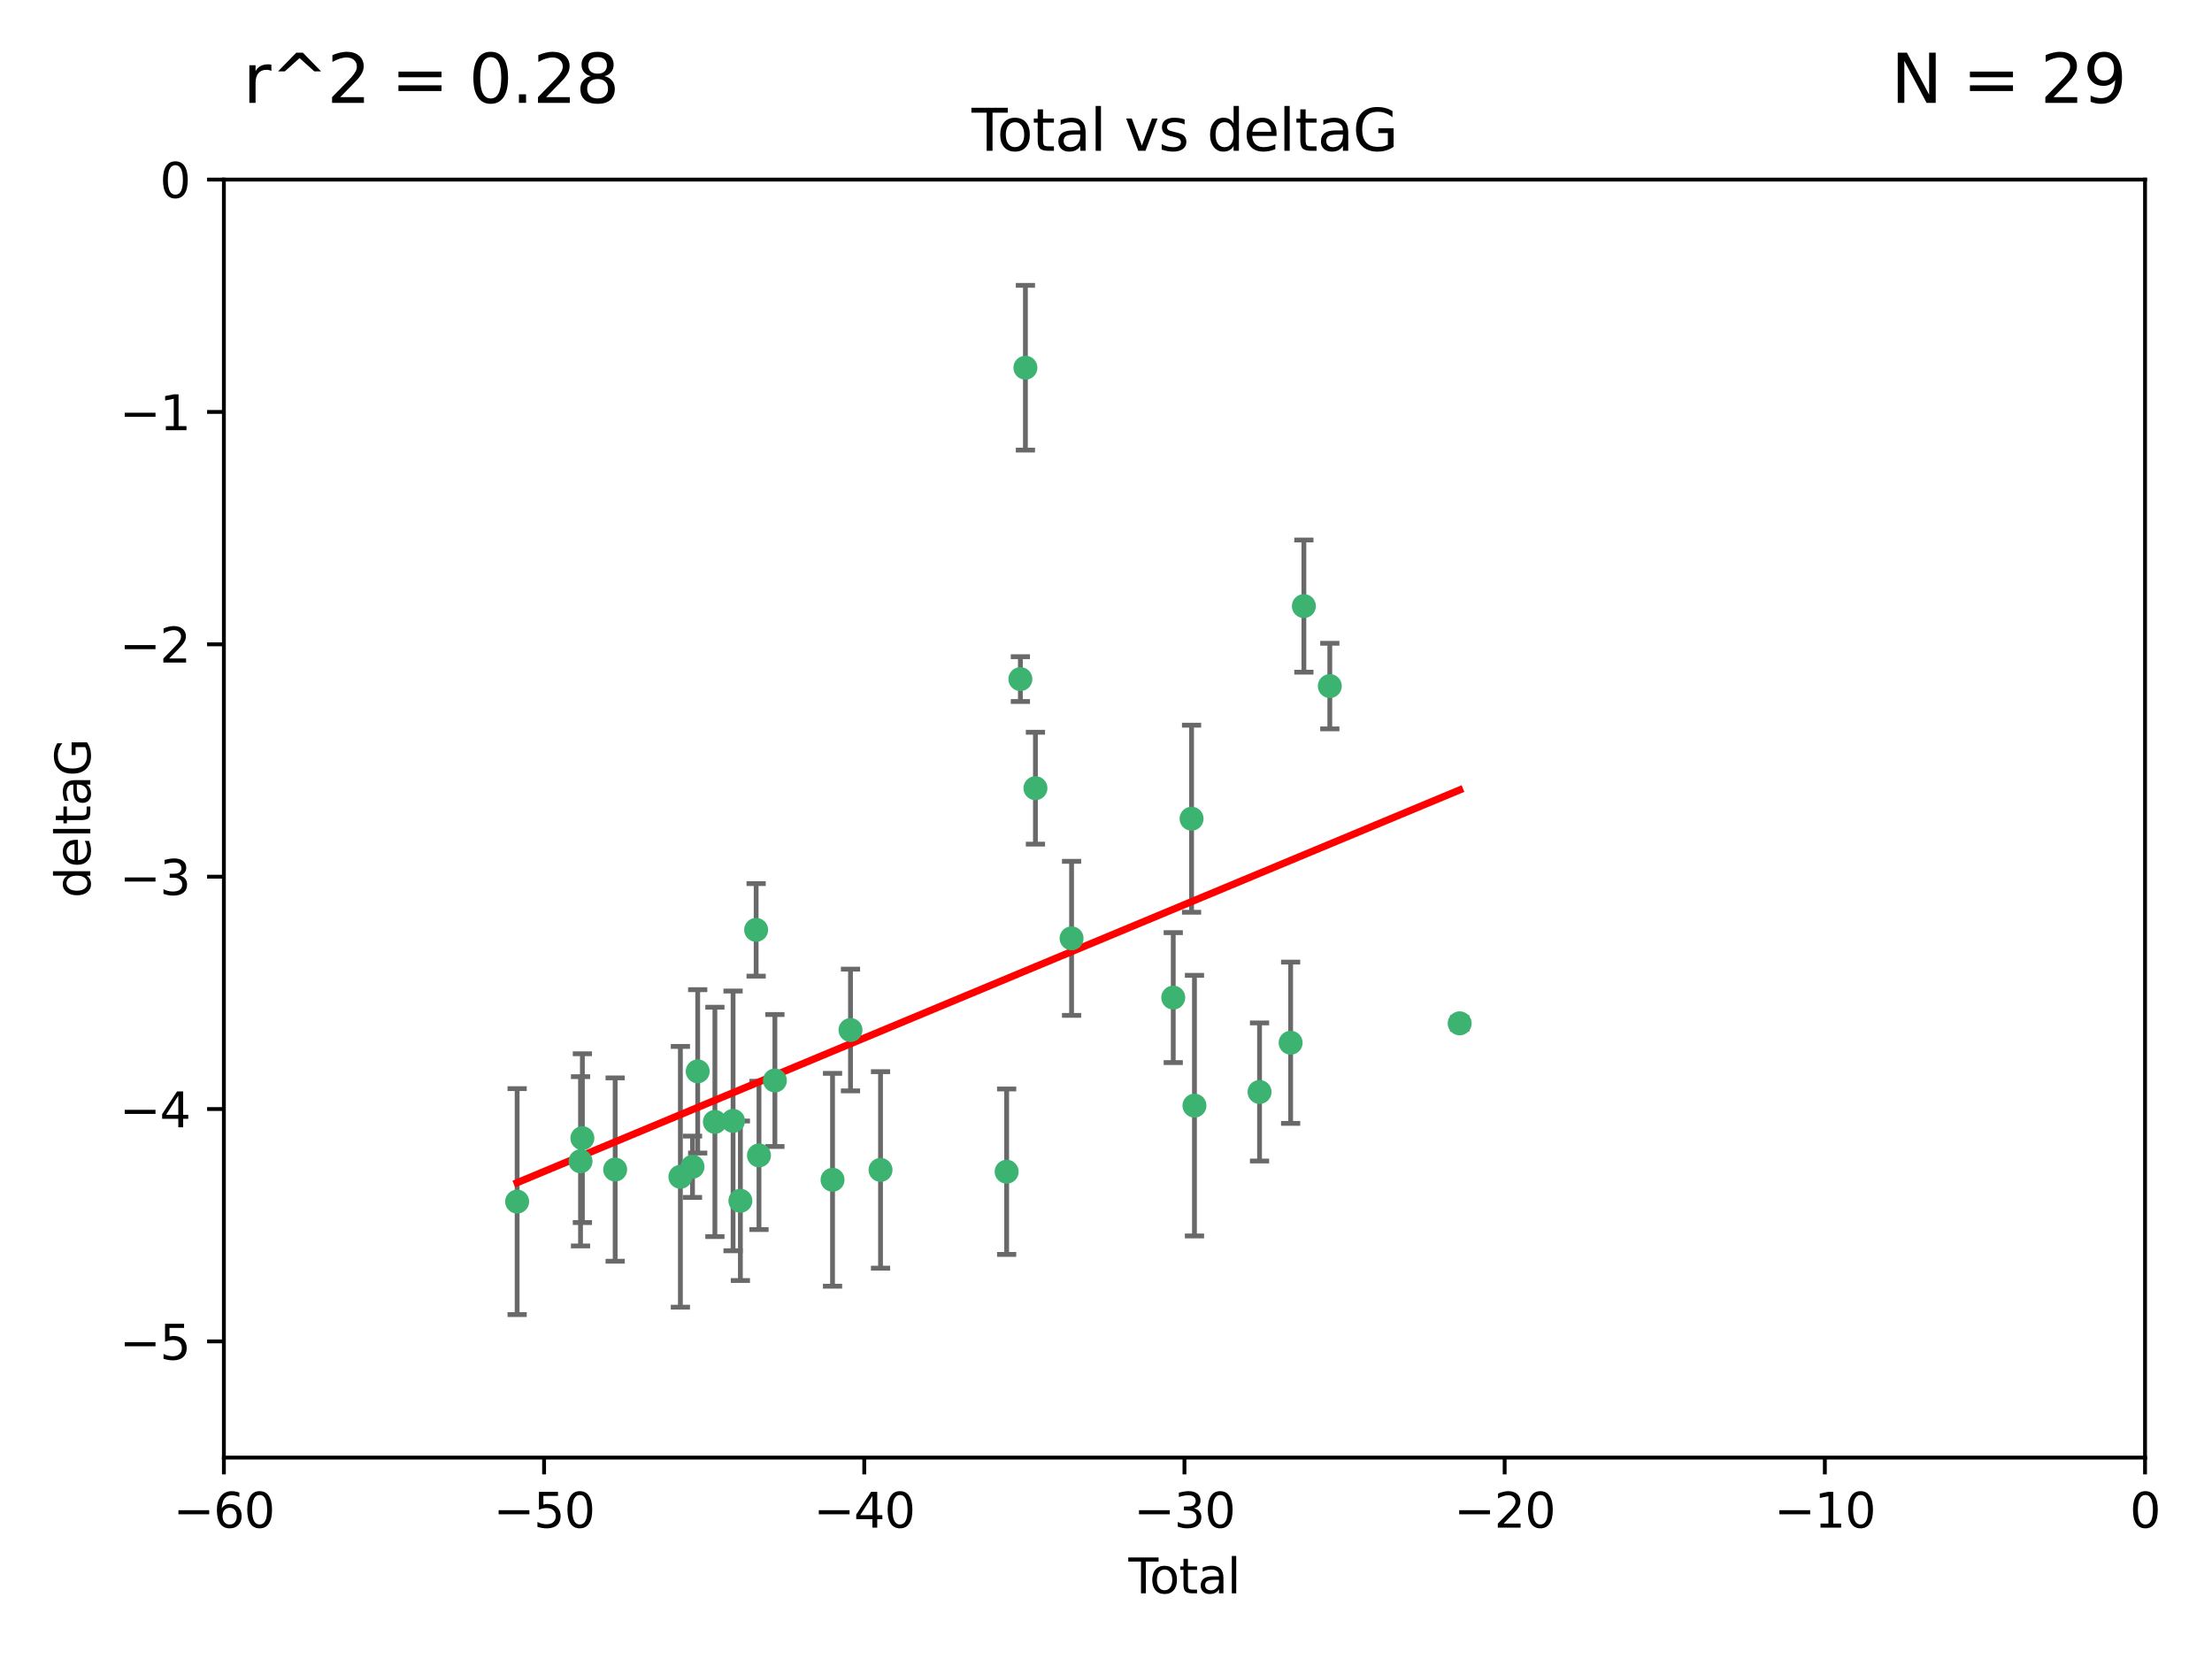 <?xml version="1.0" encoding="utf-8" standalone="no"?>
<!DOCTYPE svg PUBLIC "-//W3C//DTD SVG 1.1//EN"
  "http://www.w3.org/Graphics/SVG/1.1/DTD/svg11.dtd">
<svg xmlns:xlink="http://www.w3.org/1999/xlink" width="460.8pt" height="345.6pt" viewBox="0 0 460.8 345.6" xmlns="http://www.w3.org/2000/svg" version="1.1">
 <defs>
  <style type="text/css">*{stroke-linejoin: round; stroke-linecap: butt}</style>
 </defs>
 <g id="figure_1">
  <g id="patch_1">
   <path d="M 0 345.6 
L 460.8 345.6 
L 460.8 0 
L 0 0 
z
" style="fill: #ffffff"/>
  </g>
  <g id="axes_1">
   <g id="patch_2">
    <path d="M 46.64 303.64 
L 446.85 303.64 
L 446.85 37.411 
L 46.64 37.411 
z
" style="fill: #ffffff"/>
   </g>
   <g id="PathCollection_1">
    <defs>
     <path id="m34dc21f48a" d="M 0 1.118 
C 0.297 1.118 0.581 1 0.791 0.791 
C 1 0.581 1.118 0.297 1.118 0 
C 1.118 -0.297 1 -0.581 0.791 -0.791 
C 0.581 -1 0.297 -1.118 0 -1.118 
C -0.297 -1.118 -0.581 -1 -0.791 -0.791 
C -1 -0.581 -1.118 -0.297 -1.118 0 
C -1.118 0.297 -1 0.581 -0.791 0.791 
C -0.581 1 -0.297 1.118 0 1.118 
z
" style="stroke: #3cb371"/>
    </defs>
    <g clip-path="url(#p4c252edebf)">
     <use xlink:href="#m34dc21f48a" x="107.728" y="250.316" style="fill: #3cb371; stroke: #3cb371"/>
     <use xlink:href="#m34dc21f48a" x="120.934" y="241.921" style="fill: #3cb371; stroke: #3cb371"/>
     <use xlink:href="#m34dc21f48a" x="121.321" y="237.101" style="fill: #3cb371; stroke: #3cb371"/>
     <use xlink:href="#m34dc21f48a" x="128.15" y="243.641" style="fill: #3cb371; stroke: #3cb371"/>
     <use xlink:href="#m34dc21f48a" x="141.738" y="245.151" style="fill: #3cb371; stroke: #3cb371"/>
     <use xlink:href="#m34dc21f48a" x="144.261" y="243.057" style="fill: #3cb371; stroke: #3cb371"/>
     <use xlink:href="#m34dc21f48a" x="145.344" y="223.183" style="fill: #3cb371; stroke: #3cb371"/>
     <use xlink:href="#m34dc21f48a" x="148.928" y="233.712" style="fill: #3cb371; stroke: #3cb371"/>
     <use xlink:href="#m34dc21f48a" x="152.712" y="233.502" style="fill: #3cb371; stroke: #3cb371"/>
     <use xlink:href="#m34dc21f48a" x="154.235" y="250.142" style="fill: #3cb371; stroke: #3cb371"/>
     <use xlink:href="#m34dc21f48a" x="157.517" y="193.709" style="fill: #3cb371; stroke: #3cb371"/>
     <use xlink:href="#m34dc21f48a" x="158.109" y="240.695" style="fill: #3cb371; stroke: #3cb371"/>
     <use xlink:href="#m34dc21f48a" x="161.425" y="225.088" style="fill: #3cb371; stroke: #3cb371"/>
     <use xlink:href="#m34dc21f48a" x="173.433" y="245.769" style="fill: #3cb371; stroke: #3cb371"/>
     <use xlink:href="#m34dc21f48a" x="177.174" y="214.57" style="fill: #3cb371; stroke: #3cb371"/>
     <use xlink:href="#m34dc21f48a" x="183.43" y="243.713" style="fill: #3cb371; stroke: #3cb371"/>
     <use xlink:href="#m34dc21f48a" x="209.704" y="244.088" style="fill: #3cb371; stroke: #3cb371"/>
     <use xlink:href="#m34dc21f48a" x="212.564" y="141.469" style="fill: #3cb371; stroke: #3cb371"/>
     <use xlink:href="#m34dc21f48a" x="213.612" y="76.602" style="fill: #3cb371; stroke: #3cb371"/>
     <use xlink:href="#m34dc21f48a" x="215.7" y="164.196" style="fill: #3cb371; stroke: #3cb371"/>
     <use xlink:href="#m34dc21f48a" x="223.229" y="195.473" style="fill: #3cb371; stroke: #3cb371"/>
     <use xlink:href="#m34dc21f48a" x="244.409" y="207.82" style="fill: #3cb371; stroke: #3cb371"/>
     <use xlink:href="#m34dc21f48a" x="248.226" y="170.554" style="fill: #3cb371; stroke: #3cb371"/>
     <use xlink:href="#m34dc21f48a" x="248.829" y="230.324" style="fill: #3cb371; stroke: #3cb371"/>
     <use xlink:href="#m34dc21f48a" x="262.386" y="227.477" style="fill: #3cb371; stroke: #3cb371"/>
     <use xlink:href="#m34dc21f48a" x="268.863" y="217.224" style="fill: #3cb371; stroke: #3cb371"/>
     <use xlink:href="#m34dc21f48a" x="271.622" y="126.26" style="fill: #3cb371; stroke: #3cb371"/>
     <use xlink:href="#m34dc21f48a" x="277.024" y="142.919" style="fill: #3cb371; stroke: #3cb371"/>
     <use xlink:href="#m34dc21f48a" x="304.076" y="213.179" style="fill: #3cb371; stroke: #3cb371"/>
    </g>
   </g>
   <g id="matplotlib.axis_1">
    <g id="xtick_1">
     <g id="line2d_1">
      <defs>
       <path id="m3e07a4e88b" d="M 0 0 
L 0 3.5 
" style="stroke: #000000; stroke-width: 0.8"/>
      </defs>
      <g>
       <use xlink:href="#m3e07a4e88b" x="46.64" y="303.64" style="stroke: #000000; stroke-width: 0.8"/>
      </g>
     </g>
     <g id="text_1">
      <!-- −60 -->
      <g transform="translate(36.088 318.238)scale(0.1 -0.1)">
       <defs>
        <path id="DejaVuSans-2212" d="M 678 2272 
L 4684 2272 
L 4684 1741 
L 678 1741 
L 678 2272 
z
" transform="scale(0.016)"/>
        <path id="DejaVuSans-36" d="M 2113 2584 
Q 1688 2584 1439 2293 
Q 1191 2003 1191 1497 
Q 1191 994 1439 701 
Q 1688 409 2113 409 
Q 2538 409 2786 701 
Q 3034 994 3034 1497 
Q 3034 2003 2786 2293 
Q 2538 2584 2113 2584 
z
M 3366 4563 
L 3366 3988 
Q 3128 4100 2886 4159 
Q 2644 4219 2406 4219 
Q 1781 4219 1451 3797 
Q 1122 3375 1075 2522 
Q 1259 2794 1537 2939 
Q 1816 3084 2150 3084 
Q 2853 3084 3261 2657 
Q 3669 2231 3669 1497 
Q 3669 778 3244 343 
Q 2819 -91 2113 -91 
Q 1303 -91 875 529 
Q 447 1150 447 2328 
Q 447 3434 972 4092 
Q 1497 4750 2381 4750 
Q 2619 4750 2861 4703 
Q 3103 4656 3366 4563 
z
" transform="scale(0.016)"/>
        <path id="DejaVuSans-30" d="M 2034 4250 
Q 1547 4250 1301 3770 
Q 1056 3291 1056 2328 
Q 1056 1369 1301 889 
Q 1547 409 2034 409 
Q 2525 409 2770 889 
Q 3016 1369 3016 2328 
Q 3016 3291 2770 3770 
Q 2525 4250 2034 4250 
z
M 2034 4750 
Q 2819 4750 3233 4129 
Q 3647 3509 3647 2328 
Q 3647 1150 3233 529 
Q 2819 -91 2034 -91 
Q 1250 -91 836 529 
Q 422 1150 422 2328 
Q 422 3509 836 4129 
Q 1250 4750 2034 4750 
z
" transform="scale(0.016)"/>
       </defs>
       <use xlink:href="#DejaVuSans-2212"/>
       <use xlink:href="#DejaVuSans-36" x="83.789"/>
       <use xlink:href="#DejaVuSans-30" x="147.412"/>
      </g>
     </g>
    </g>
    <g id="xtick_2">
     <g id="line2d_2">
      <g>
       <use xlink:href="#m3e07a4e88b" x="113.342" y="303.64" style="stroke: #000000; stroke-width: 0.8"/>
      </g>
     </g>
     <g id="text_2">
      <!-- −50 -->
      <g transform="translate(102.789 318.238)scale(0.1 -0.1)">
       <defs>
        <path id="DejaVuSans-35" d="M 691 4666 
L 3169 4666 
L 3169 4134 
L 1269 4134 
L 1269 2991 
Q 1406 3038 1543 3061 
Q 1681 3084 1819 3084 
Q 2600 3084 3056 2656 
Q 3513 2228 3513 1497 
Q 3513 744 3044 326 
Q 2575 -91 1722 -91 
Q 1428 -91 1123 -41 
Q 819 9 494 109 
L 494 744 
Q 775 591 1075 516 
Q 1375 441 1709 441 
Q 2250 441 2565 725 
Q 2881 1009 2881 1497 
Q 2881 1984 2565 2268 
Q 2250 2553 1709 2553 
Q 1456 2553 1204 2497 
Q 953 2441 691 2322 
L 691 4666 
z
" transform="scale(0.016)"/>
       </defs>
       <use xlink:href="#DejaVuSans-2212"/>
       <use xlink:href="#DejaVuSans-35" x="83.789"/>
       <use xlink:href="#DejaVuSans-30" x="147.412"/>
      </g>
     </g>
    </g>
    <g id="xtick_3">
     <g id="line2d_3">
      <g>
       <use xlink:href="#m3e07a4e88b" x="180.043" y="303.64" style="stroke: #000000; stroke-width: 0.8"/>
      </g>
     </g>
     <g id="text_3">
      <!-- −40 -->
      <g transform="translate(169.491 318.238)scale(0.1 -0.1)">
       <defs>
        <path id="DejaVuSans-34" d="M 2419 4116 
L 825 1625 
L 2419 1625 
L 2419 4116 
z
M 2253 4666 
L 3047 4666 
L 3047 1625 
L 3713 1625 
L 3713 1100 
L 3047 1100 
L 3047 0 
L 2419 0 
L 2419 1100 
L 313 1100 
L 313 1709 
L 2253 4666 
z
" transform="scale(0.016)"/>
       </defs>
       <use xlink:href="#DejaVuSans-2212"/>
       <use xlink:href="#DejaVuSans-34" x="83.789"/>
       <use xlink:href="#DejaVuSans-30" x="147.412"/>
      </g>
     </g>
    </g>
    <g id="xtick_4">
     <g id="line2d_4">
      <g>
       <use xlink:href="#m3e07a4e88b" x="246.745" y="303.64" style="stroke: #000000; stroke-width: 0.8"/>
      </g>
     </g>
     <g id="text_4">
      <!-- −30 -->
      <g transform="translate(236.193 318.238)scale(0.1 -0.1)">
       <defs>
        <path id="DejaVuSans-33" d="M 2597 2516 
Q 3050 2419 3304 2112 
Q 3559 1806 3559 1356 
Q 3559 666 3084 287 
Q 2609 -91 1734 -91 
Q 1441 -91 1130 -33 
Q 819 25 488 141 
L 488 750 
Q 750 597 1062 519 
Q 1375 441 1716 441 
Q 2309 441 2620 675 
Q 2931 909 2931 1356 
Q 2931 1769 2642 2001 
Q 2353 2234 1838 2234 
L 1294 2234 
L 1294 2753 
L 1863 2753 
Q 2328 2753 2575 2939 
Q 2822 3125 2822 3475 
Q 2822 3834 2567 4026 
Q 2313 4219 1838 4219 
Q 1578 4219 1281 4162 
Q 984 4106 628 3988 
L 628 4550 
Q 988 4650 1302 4700 
Q 1616 4750 1894 4750 
Q 2613 4750 3031 4423 
Q 3450 4097 3450 3541 
Q 3450 3153 3228 2886 
Q 3006 2619 2597 2516 
z
" transform="scale(0.016)"/>
       </defs>
       <use xlink:href="#DejaVuSans-2212"/>
       <use xlink:href="#DejaVuSans-33" x="83.789"/>
       <use xlink:href="#DejaVuSans-30" x="147.412"/>
      </g>
     </g>
    </g>
    <g id="xtick_5">
     <g id="line2d_5">
      <g>
       <use xlink:href="#m3e07a4e88b" x="313.447" y="303.64" style="stroke: #000000; stroke-width: 0.8"/>
      </g>
     </g>
     <g id="text_5">
      <!-- −20 -->
      <g transform="translate(302.894 318.238)scale(0.1 -0.1)">
       <defs>
        <path id="DejaVuSans-32" d="M 1228 531 
L 3431 531 
L 3431 0 
L 469 0 
L 469 531 
Q 828 903 1448 1529 
Q 2069 2156 2228 2338 
Q 2531 2678 2651 2914 
Q 2772 3150 2772 3378 
Q 2772 3750 2511 3984 
Q 2250 4219 1831 4219 
Q 1534 4219 1204 4116 
Q 875 4013 500 3803 
L 500 4441 
Q 881 4594 1212 4672 
Q 1544 4750 1819 4750 
Q 2544 4750 2975 4387 
Q 3406 4025 3406 3419 
Q 3406 3131 3298 2873 
Q 3191 2616 2906 2266 
Q 2828 2175 2409 1742 
Q 1991 1309 1228 531 
z
" transform="scale(0.016)"/>
       </defs>
       <use xlink:href="#DejaVuSans-2212"/>
       <use xlink:href="#DejaVuSans-32" x="83.789"/>
       <use xlink:href="#DejaVuSans-30" x="147.412"/>
      </g>
     </g>
    </g>
    <g id="xtick_6">
     <g id="line2d_6">
      <g>
       <use xlink:href="#m3e07a4e88b" x="380.148" y="303.64" style="stroke: #000000; stroke-width: 0.8"/>
      </g>
     </g>
     <g id="text_6">
      <!-- −10 -->
      <g transform="translate(369.596 318.238)scale(0.1 -0.1)">
       <defs>
        <path id="DejaVuSans-31" d="M 794 531 
L 1825 531 
L 1825 4091 
L 703 3866 
L 703 4441 
L 1819 4666 
L 2450 4666 
L 2450 531 
L 3481 531 
L 3481 0 
L 794 0 
L 794 531 
z
" transform="scale(0.016)"/>
       </defs>
       <use xlink:href="#DejaVuSans-2212"/>
       <use xlink:href="#DejaVuSans-31" x="83.789"/>
       <use xlink:href="#DejaVuSans-30" x="147.412"/>
      </g>
     </g>
    </g>
    <g id="xtick_7">
     <g id="line2d_7">
      <g>
       <use xlink:href="#m3e07a4e88b" x="446.85" y="303.64" style="stroke: #000000; stroke-width: 0.8"/>
      </g>
     </g>
     <g id="text_7">
      <!-- 0 -->
      <g transform="translate(443.669 318.238)scale(0.1 -0.1)">
       <use xlink:href="#DejaVuSans-30"/>
      </g>
     </g>
    </g>
    <g id="text_8">
     <!-- Total -->
     <g transform="translate(235.068 331.917)scale(0.1 -0.1)">
      <defs>
       <path id="DejaVuSans-54" d="M -19 4666 
L 3928 4666 
L 3928 4134 
L 2272 4134 
L 2272 0 
L 1638 0 
L 1638 4134 
L -19 4134 
L -19 4666 
z
" transform="scale(0.016)"/>
       <path id="DejaVuSans-6f" d="M 1959 3097 
Q 1497 3097 1228 2736 
Q 959 2375 959 1747 
Q 959 1119 1226 758 
Q 1494 397 1959 397 
Q 2419 397 2687 759 
Q 2956 1122 2956 1747 
Q 2956 2369 2687 2733 
Q 2419 3097 1959 3097 
z
M 1959 3584 
Q 2709 3584 3137 3096 
Q 3566 2609 3566 1747 
Q 3566 888 3137 398 
Q 2709 -91 1959 -91 
Q 1206 -91 779 398 
Q 353 888 353 1747 
Q 353 2609 779 3096 
Q 1206 3584 1959 3584 
z
" transform="scale(0.016)"/>
       <path id="DejaVuSans-74" d="M 1172 4494 
L 1172 3500 
L 2356 3500 
L 2356 3053 
L 1172 3053 
L 1172 1153 
Q 1172 725 1289 603 
Q 1406 481 1766 481 
L 2356 481 
L 2356 0 
L 1766 0 
Q 1100 0 847 248 
Q 594 497 594 1153 
L 594 3053 
L 172 3053 
L 172 3500 
L 594 3500 
L 594 4494 
L 1172 4494 
z
" transform="scale(0.016)"/>
       <path id="DejaVuSans-61" d="M 2194 1759 
Q 1497 1759 1228 1600 
Q 959 1441 959 1056 
Q 959 750 1161 570 
Q 1363 391 1709 391 
Q 2188 391 2477 730 
Q 2766 1069 2766 1631 
L 2766 1759 
L 2194 1759 
z
M 3341 1997 
L 3341 0 
L 2766 0 
L 2766 531 
Q 2569 213 2275 61 
Q 1981 -91 1556 -91 
Q 1019 -91 701 211 
Q 384 513 384 1019 
Q 384 1609 779 1909 
Q 1175 2209 1959 2209 
L 2766 2209 
L 2766 2266 
Q 2766 2663 2505 2880 
Q 2244 3097 1772 3097 
Q 1472 3097 1187 3025 
Q 903 2953 641 2809 
L 641 3341 
Q 956 3463 1253 3523 
Q 1550 3584 1831 3584 
Q 2591 3584 2966 3190 
Q 3341 2797 3341 1997 
z
" transform="scale(0.016)"/>
       <path id="DejaVuSans-6c" d="M 603 4863 
L 1178 4863 
L 1178 0 
L 603 0 
L 603 4863 
z
" transform="scale(0.016)"/>
      </defs>
      <use xlink:href="#DejaVuSans-54"/>
      <use xlink:href="#DejaVuSans-6f" x="44.084"/>
      <use xlink:href="#DejaVuSans-74" x="105.266"/>
      <use xlink:href="#DejaVuSans-61" x="144.475"/>
      <use xlink:href="#DejaVuSans-6c" x="205.754"/>
     </g>
    </g>
   </g>
   <g id="matplotlib.axis_2">
    <g id="ytick_1">
     <g id="line2d_8">
      <defs>
       <path id="md691df4a17" d="M 0 0 
L -3.5 0 
" style="stroke: #000000; stroke-width: 0.8"/>
      </defs>
      <g>
       <use xlink:href="#md691df4a17" x="46.64" y="279.437" style="stroke: #000000; stroke-width: 0.8"/>
      </g>
     </g>
     <g id="text_9">
      <!-- −5 -->
      <g transform="translate(24.898 283.237)scale(0.1 -0.1)">
       <use xlink:href="#DejaVuSans-2212"/>
       <use xlink:href="#DejaVuSans-35" x="83.789"/>
      </g>
     </g>
    </g>
    <g id="ytick_2">
     <g id="line2d_9">
      <g>
       <use xlink:href="#md691df4a17" x="46.64" y="231.032" style="stroke: #000000; stroke-width: 0.8"/>
      </g>
     </g>
     <g id="text_10">
      <!-- −4 -->
      <g transform="translate(24.898 234.831)scale(0.1 -0.1)">
       <use xlink:href="#DejaVuSans-2212"/>
       <use xlink:href="#DejaVuSans-34" x="83.789"/>
      </g>
     </g>
    </g>
    <g id="ytick_3">
     <g id="line2d_10">
      <g>
       <use xlink:href="#md691df4a17" x="46.64" y="182.627" style="stroke: #000000; stroke-width: 0.8"/>
      </g>
     </g>
     <g id="text_11">
      <!-- −3 -->
      <g transform="translate(24.898 186.426)scale(0.1 -0.1)">
       <use xlink:href="#DejaVuSans-2212"/>
       <use xlink:href="#DejaVuSans-33" x="83.789"/>
      </g>
     </g>
    </g>
    <g id="ytick_4">
     <g id="line2d_11">
      <g>
       <use xlink:href="#md691df4a17" x="46.64" y="134.222" style="stroke: #000000; stroke-width: 0.8"/>
      </g>
     </g>
     <g id="text_12">
      <!-- −2 -->
      <g transform="translate(24.898 138.021)scale(0.1 -0.1)">
       <use xlink:href="#DejaVuSans-2212"/>
       <use xlink:href="#DejaVuSans-32" x="83.789"/>
      </g>
     </g>
    </g>
    <g id="ytick_5">
     <g id="line2d_12">
      <g>
       <use xlink:href="#md691df4a17" x="46.64" y="85.816" style="stroke: #000000; stroke-width: 0.8"/>
      </g>
     </g>
     <g id="text_13">
      <!-- −1 -->
      <g transform="translate(24.898 89.616)scale(0.1 -0.1)">
       <use xlink:href="#DejaVuSans-2212"/>
       <use xlink:href="#DejaVuSans-31" x="83.789"/>
      </g>
     </g>
    </g>
    <g id="ytick_6">
     <g id="line2d_13">
      <g>
       <use xlink:href="#md691df4a17" x="46.64" y="37.411" style="stroke: #000000; stroke-width: 0.8"/>
      </g>
     </g>
     <g id="text_14">
      <!-- 0 -->
      <g transform="translate(33.278 41.21)scale(0.1 -0.1)">
       <use xlink:href="#DejaVuSans-30"/>
      </g>
     </g>
    </g>
    <g id="text_15">
     <!-- deltaG -->
     <g transform="translate(18.818 187.064)rotate(-90)scale(0.1 -0.1)">
      <defs>
       <path id="DejaVuSans-64" d="M 2906 2969 
L 2906 4863 
L 3481 4863 
L 3481 0 
L 2906 0 
L 2906 525 
Q 2725 213 2448 61 
Q 2172 -91 1784 -91 
Q 1150 -91 751 415 
Q 353 922 353 1747 
Q 353 2572 751 3078 
Q 1150 3584 1784 3584 
Q 2172 3584 2448 3432 
Q 2725 3281 2906 2969 
z
M 947 1747 
Q 947 1113 1208 752 
Q 1469 391 1925 391 
Q 2381 391 2643 752 
Q 2906 1113 2906 1747 
Q 2906 2381 2643 2742 
Q 2381 3103 1925 3103 
Q 1469 3103 1208 2742 
Q 947 2381 947 1747 
z
" transform="scale(0.016)"/>
       <path id="DejaVuSans-65" d="M 3597 1894 
L 3597 1613 
L 953 1613 
Q 991 1019 1311 708 
Q 1631 397 2203 397 
Q 2534 397 2845 478 
Q 3156 559 3463 722 
L 3463 178 
Q 3153 47 2828 -22 
Q 2503 -91 2169 -91 
Q 1331 -91 842 396 
Q 353 884 353 1716 
Q 353 2575 817 3079 
Q 1281 3584 2069 3584 
Q 2775 3584 3186 3129 
Q 3597 2675 3597 1894 
z
M 3022 2063 
Q 3016 2534 2758 2815 
Q 2500 3097 2075 3097 
Q 1594 3097 1305 2825 
Q 1016 2553 972 2059 
L 3022 2063 
z
" transform="scale(0.016)"/>
       <path id="DejaVuSans-47" d="M 3809 666 
L 3809 1919 
L 2778 1919 
L 2778 2438 
L 4434 2438 
L 4434 434 
Q 4069 175 3628 42 
Q 3188 -91 2688 -91 
Q 1594 -91 976 548 
Q 359 1188 359 2328 
Q 359 3472 976 4111 
Q 1594 4750 2688 4750 
Q 3144 4750 3555 4637 
Q 3966 4525 4313 4306 
L 4313 3634 
Q 3963 3931 3569 4081 
Q 3175 4231 2741 4231 
Q 1884 4231 1454 3753 
Q 1025 3275 1025 2328 
Q 1025 1384 1454 906 
Q 1884 428 2741 428 
Q 3075 428 3337 486 
Q 3600 544 3809 666 
z
" transform="scale(0.016)"/>
      </defs>
      <use xlink:href="#DejaVuSans-64"/>
      <use xlink:href="#DejaVuSans-65" x="63.477"/>
      <use xlink:href="#DejaVuSans-6c" x="125"/>
      <use xlink:href="#DejaVuSans-74" x="152.783"/>
      <use xlink:href="#DejaVuSans-61" x="191.992"/>
      <use xlink:href="#DejaVuSans-47" x="253.271"/>
     </g>
    </g>
   </g>
   <g id="LineCollection_1">
    <path d="M 107.728 273.851 
L 107.728 226.78 
" clip-path="url(#p4c252edebf)" style="fill: none; stroke: #696969"/>
    <path d="M 120.934 259.557 
L 120.934 224.286 
" clip-path="url(#p4c252edebf)" style="fill: none; stroke: #696969"/>
    <path d="M 121.321 254.682 
L 121.321 219.519 
" clip-path="url(#p4c252edebf)" style="fill: none; stroke: #696969"/>
    <path d="M 128.15 262.737 
L 128.15 224.544 
" clip-path="url(#p4c252edebf)" style="fill: none; stroke: #696969"/>
    <path d="M 141.738 272.312 
L 141.738 217.99 
" clip-path="url(#p4c252edebf)" style="fill: none; stroke: #696969"/>
    <path d="M 144.261 249.446 
L 144.261 236.669 
" clip-path="url(#p4c252edebf)" style="fill: none; stroke: #696969"/>
    <path d="M 145.344 240.197 
L 145.344 206.168 
" clip-path="url(#p4c252edebf)" style="fill: none; stroke: #696969"/>
    <path d="M 148.928 257.598 
L 148.928 209.826 
" clip-path="url(#p4c252edebf)" style="fill: none; stroke: #696969"/>
    <path d="M 152.712 260.554 
L 152.712 206.45 
" clip-path="url(#p4c252edebf)" style="fill: none; stroke: #696969"/>
    <path d="M 154.235 266.753 
L 154.235 233.531 
" clip-path="url(#p4c252edebf)" style="fill: none; stroke: #696969"/>
    <path d="M 157.517 203.348 
L 157.517 184.071 
" clip-path="url(#p4c252edebf)" style="fill: none; stroke: #696969"/>
    <path d="M 158.109 256.139 
L 158.109 225.251 
" clip-path="url(#p4c252edebf)" style="fill: none; stroke: #696969"/>
    <path d="M 161.425 238.836 
L 161.425 211.34 
" clip-path="url(#p4c252edebf)" style="fill: none; stroke: #696969"/>
    <path d="M 173.433 267.941 
L 173.433 223.597 
" clip-path="url(#p4c252edebf)" style="fill: none; stroke: #696969"/>
    <path d="M 177.174 227.251 
L 177.174 201.889 
" clip-path="url(#p4c252edebf)" style="fill: none; stroke: #696969"/>
    <path d="M 183.43 264.178 
L 183.43 223.248 
" clip-path="url(#p4c252edebf)" style="fill: none; stroke: #696969"/>
    <path d="M 209.704 261.318 
L 209.704 226.858 
" clip-path="url(#p4c252edebf)" style="fill: none; stroke: #696969"/>
    <path d="M 212.564 146.137 
L 212.564 136.802 
" clip-path="url(#p4c252edebf)" style="fill: none; stroke: #696969"/>
    <path d="M 213.612 93.762 
L 213.612 59.442 
" clip-path="url(#p4c252edebf)" style="fill: none; stroke: #696969"/>
    <path d="M 215.7 175.847 
L 215.7 152.545 
" clip-path="url(#p4c252edebf)" style="fill: none; stroke: #696969"/>
    <path d="M 223.229 211.518 
L 223.229 179.428 
" clip-path="url(#p4c252edebf)" style="fill: none; stroke: #696969"/>
    <path d="M 244.409 221.356 
L 244.409 194.285 
" clip-path="url(#p4c252edebf)" style="fill: none; stroke: #696969"/>
    <path d="M 248.226 190.037 
L 248.226 151.07 
" clip-path="url(#p4c252edebf)" style="fill: none; stroke: #696969"/>
    <path d="M 248.829 257.471 
L 248.829 203.178 
" clip-path="url(#p4c252edebf)" style="fill: none; stroke: #696969"/>
    <path d="M 262.386 241.86 
L 262.386 213.095 
" clip-path="url(#p4c252edebf)" style="fill: none; stroke: #696969"/>
    <path d="M 268.863 234.021 
L 268.863 200.426 
" clip-path="url(#p4c252edebf)" style="fill: none; stroke: #696969"/>
    <path d="M 271.622 140.03 
L 271.622 112.489 
" clip-path="url(#p4c252edebf)" style="fill: none; stroke: #696969"/>
    <path d="M 277.024 151.833 
L 277.024 134.005 
" clip-path="url(#p4c252edebf)" style="fill: none; stroke: #696969"/>
    <path d="M 304.076 214.388 
L 304.076 211.971 
" clip-path="url(#p4c252edebf)" style="fill: none; stroke: #696969"/>
   </g>
   <g id="line2d_14">
    <defs>
     <path id="m09a91f5978" d="M 2 0 
L -2 -0 
" style="stroke: #696969"/>
    </defs>
    <g clip-path="url(#p4c252edebf)">
     <use xlink:href="#m09a91f5978" x="107.728" y="273.851" style="fill: #696969; stroke: #696969"/>
     <use xlink:href="#m09a91f5978" x="120.934" y="259.557" style="fill: #696969; stroke: #696969"/>
     <use xlink:href="#m09a91f5978" x="121.321" y="254.682" style="fill: #696969; stroke: #696969"/>
     <use xlink:href="#m09a91f5978" x="128.15" y="262.737" style="fill: #696969; stroke: #696969"/>
     <use xlink:href="#m09a91f5978" x="141.738" y="272.312" style="fill: #696969; stroke: #696969"/>
     <use xlink:href="#m09a91f5978" x="144.261" y="249.446" style="fill: #696969; stroke: #696969"/>
     <use xlink:href="#m09a91f5978" x="145.344" y="240.197" style="fill: #696969; stroke: #696969"/>
     <use xlink:href="#m09a91f5978" x="148.928" y="257.598" style="fill: #696969; stroke: #696969"/>
     <use xlink:href="#m09a91f5978" x="152.712" y="260.554" style="fill: #696969; stroke: #696969"/>
     <use xlink:href="#m09a91f5978" x="154.235" y="266.753" style="fill: #696969; stroke: #696969"/>
     <use xlink:href="#m09a91f5978" x="157.517" y="203.348" style="fill: #696969; stroke: #696969"/>
     <use xlink:href="#m09a91f5978" x="158.109" y="256.139" style="fill: #696969; stroke: #696969"/>
     <use xlink:href="#m09a91f5978" x="161.425" y="238.836" style="fill: #696969; stroke: #696969"/>
     <use xlink:href="#m09a91f5978" x="173.433" y="267.941" style="fill: #696969; stroke: #696969"/>
     <use xlink:href="#m09a91f5978" x="177.174" y="227.251" style="fill: #696969; stroke: #696969"/>
     <use xlink:href="#m09a91f5978" x="183.43" y="264.178" style="fill: #696969; stroke: #696969"/>
     <use xlink:href="#m09a91f5978" x="209.704" y="261.318" style="fill: #696969; stroke: #696969"/>
     <use xlink:href="#m09a91f5978" x="212.564" y="146.137" style="fill: #696969; stroke: #696969"/>
     <use xlink:href="#m09a91f5978" x="213.612" y="93.762" style="fill: #696969; stroke: #696969"/>
     <use xlink:href="#m09a91f5978" x="215.7" y="175.847" style="fill: #696969; stroke: #696969"/>
     <use xlink:href="#m09a91f5978" x="223.229" y="211.518" style="fill: #696969; stroke: #696969"/>
     <use xlink:href="#m09a91f5978" x="244.409" y="221.356" style="fill: #696969; stroke: #696969"/>
     <use xlink:href="#m09a91f5978" x="248.226" y="190.037" style="fill: #696969; stroke: #696969"/>
     <use xlink:href="#m09a91f5978" x="248.829" y="257.471" style="fill: #696969; stroke: #696969"/>
     <use xlink:href="#m09a91f5978" x="262.386" y="241.86" style="fill: #696969; stroke: #696969"/>
     <use xlink:href="#m09a91f5978" x="268.863" y="234.021" style="fill: #696969; stroke: #696969"/>
     <use xlink:href="#m09a91f5978" x="271.622" y="140.03" style="fill: #696969; stroke: #696969"/>
     <use xlink:href="#m09a91f5978" x="277.024" y="151.833" style="fill: #696969; stroke: #696969"/>
     <use xlink:href="#m09a91f5978" x="304.076" y="214.388" style="fill: #696969; stroke: #696969"/>
    </g>
   </g>
   <g id="line2d_15">
    <g clip-path="url(#p4c252edebf)">
     <use xlink:href="#m09a91f5978" x="107.728" y="226.78" style="fill: #696969; stroke: #696969"/>
     <use xlink:href="#m09a91f5978" x="120.934" y="224.286" style="fill: #696969; stroke: #696969"/>
     <use xlink:href="#m09a91f5978" x="121.321" y="219.519" style="fill: #696969; stroke: #696969"/>
     <use xlink:href="#m09a91f5978" x="128.15" y="224.544" style="fill: #696969; stroke: #696969"/>
     <use xlink:href="#m09a91f5978" x="141.738" y="217.99" style="fill: #696969; stroke: #696969"/>
     <use xlink:href="#m09a91f5978" x="144.261" y="236.669" style="fill: #696969; stroke: #696969"/>
     <use xlink:href="#m09a91f5978" x="145.344" y="206.168" style="fill: #696969; stroke: #696969"/>
     <use xlink:href="#m09a91f5978" x="148.928" y="209.826" style="fill: #696969; stroke: #696969"/>
     <use xlink:href="#m09a91f5978" x="152.712" y="206.45" style="fill: #696969; stroke: #696969"/>
     <use xlink:href="#m09a91f5978" x="154.235" y="233.531" style="fill: #696969; stroke: #696969"/>
     <use xlink:href="#m09a91f5978" x="157.517" y="184.071" style="fill: #696969; stroke: #696969"/>
     <use xlink:href="#m09a91f5978" x="158.109" y="225.251" style="fill: #696969; stroke: #696969"/>
     <use xlink:href="#m09a91f5978" x="161.425" y="211.34" style="fill: #696969; stroke: #696969"/>
     <use xlink:href="#m09a91f5978" x="173.433" y="223.597" style="fill: #696969; stroke: #696969"/>
     <use xlink:href="#m09a91f5978" x="177.174" y="201.889" style="fill: #696969; stroke: #696969"/>
     <use xlink:href="#m09a91f5978" x="183.43" y="223.248" style="fill: #696969; stroke: #696969"/>
     <use xlink:href="#m09a91f5978" x="209.704" y="226.858" style="fill: #696969; stroke: #696969"/>
     <use xlink:href="#m09a91f5978" x="212.564" y="136.802" style="fill: #696969; stroke: #696969"/>
     <use xlink:href="#m09a91f5978" x="213.612" y="59.442" style="fill: #696969; stroke: #696969"/>
     <use xlink:href="#m09a91f5978" x="215.7" y="152.545" style="fill: #696969; stroke: #696969"/>
     <use xlink:href="#m09a91f5978" x="223.229" y="179.428" style="fill: #696969; stroke: #696969"/>
     <use xlink:href="#m09a91f5978" x="244.409" y="194.285" style="fill: #696969; stroke: #696969"/>
     <use xlink:href="#m09a91f5978" x="248.226" y="151.07" style="fill: #696969; stroke: #696969"/>
     <use xlink:href="#m09a91f5978" x="248.829" y="203.178" style="fill: #696969; stroke: #696969"/>
     <use xlink:href="#m09a91f5978" x="262.386" y="213.095" style="fill: #696969; stroke: #696969"/>
     <use xlink:href="#m09a91f5978" x="268.863" y="200.426" style="fill: #696969; stroke: #696969"/>
     <use xlink:href="#m09a91f5978" x="271.622" y="112.489" style="fill: #696969; stroke: #696969"/>
     <use xlink:href="#m09a91f5978" x="277.024" y="134.005" style="fill: #696969; stroke: #696969"/>
     <use xlink:href="#m09a91f5978" x="304.076" y="211.971" style="fill: #696969; stroke: #696969"/>
    </g>
   </g>
   <g id="line2d_16">
    <path d="M 107.728 246.372 
L 120.934 240.869 
L 121.321 240.708 
L 128.15 237.863 
L 141.738 232.201 
L 144.261 231.149 
L 145.344 230.698 
L 148.928 229.205 
L 152.712 227.628 
L 154.235 226.994 
L 157.517 225.626 
L 158.109 225.379 
L 161.425 223.998 
L 173.433 218.994 
L 177.174 217.435 
L 183.43 214.829 
L 209.704 203.881 
L 212.564 202.689 
L 213.612 202.252 
L 215.7 201.382 
L 223.229 198.245 
L 244.409 189.42 
L 248.226 187.829 
L 248.829 187.578 
L 262.386 181.929 
L 268.863 179.23 
L 271.622 178.081 
L 277.024 175.83 
L 304.076 164.558 
" clip-path="url(#p4c252edebf)" style="fill: none; stroke: #ff0000; stroke-width: 1.5; stroke-linecap: square"/>
   </g>
   <g id="line2d_17">
    <defs>
     <path id="m92823b2107" d="M 0 2 
C 0.53 2 1.039 1.789 1.414 1.414 
C 1.789 1.039 2 0.53 2 0 
C 2 -0.53 1.789 -1.039 1.414 -1.414 
C 1.039 -1.789 0.53 -2 0 -2 
C -0.53 -2 -1.039 -1.789 -1.414 -1.414 
C -1.789 -1.039 -2 -0.53 -2 0 
C -2 0.53 -1.789 1.039 -1.414 1.414 
C -1.039 1.789 -0.53 2 0 2 
z
" style="stroke: #3cb371"/>
    </defs>
    <g clip-path="url(#p4c252edebf)">
     <use xlink:href="#m92823b2107" x="107.728" y="250.316" style="fill: #3cb371; stroke: #3cb371"/>
     <use xlink:href="#m92823b2107" x="120.934" y="241.921" style="fill: #3cb371; stroke: #3cb371"/>
     <use xlink:href="#m92823b2107" x="121.321" y="237.101" style="fill: #3cb371; stroke: #3cb371"/>
     <use xlink:href="#m92823b2107" x="128.15" y="243.641" style="fill: #3cb371; stroke: #3cb371"/>
     <use xlink:href="#m92823b2107" x="141.738" y="245.151" style="fill: #3cb371; stroke: #3cb371"/>
     <use xlink:href="#m92823b2107" x="144.261" y="243.057" style="fill: #3cb371; stroke: #3cb371"/>
     <use xlink:href="#m92823b2107" x="145.344" y="223.183" style="fill: #3cb371; stroke: #3cb371"/>
     <use xlink:href="#m92823b2107" x="148.928" y="233.712" style="fill: #3cb371; stroke: #3cb371"/>
     <use xlink:href="#m92823b2107" x="152.712" y="233.502" style="fill: #3cb371; stroke: #3cb371"/>
     <use xlink:href="#m92823b2107" x="154.235" y="250.142" style="fill: #3cb371; stroke: #3cb371"/>
     <use xlink:href="#m92823b2107" x="157.517" y="193.709" style="fill: #3cb371; stroke: #3cb371"/>
     <use xlink:href="#m92823b2107" x="158.109" y="240.695" style="fill: #3cb371; stroke: #3cb371"/>
     <use xlink:href="#m92823b2107" x="161.425" y="225.088" style="fill: #3cb371; stroke: #3cb371"/>
     <use xlink:href="#m92823b2107" x="173.433" y="245.769" style="fill: #3cb371; stroke: #3cb371"/>
     <use xlink:href="#m92823b2107" x="177.174" y="214.57" style="fill: #3cb371; stroke: #3cb371"/>
     <use xlink:href="#m92823b2107" x="183.43" y="243.713" style="fill: #3cb371; stroke: #3cb371"/>
     <use xlink:href="#m92823b2107" x="209.704" y="244.088" style="fill: #3cb371; stroke: #3cb371"/>
     <use xlink:href="#m92823b2107" x="212.564" y="141.469" style="fill: #3cb371; stroke: #3cb371"/>
     <use xlink:href="#m92823b2107" x="213.612" y="76.602" style="fill: #3cb371; stroke: #3cb371"/>
     <use xlink:href="#m92823b2107" x="215.7" y="164.196" style="fill: #3cb371; stroke: #3cb371"/>
     <use xlink:href="#m92823b2107" x="223.229" y="195.473" style="fill: #3cb371; stroke: #3cb371"/>
     <use xlink:href="#m92823b2107" x="244.409" y="207.82" style="fill: #3cb371; stroke: #3cb371"/>
     <use xlink:href="#m92823b2107" x="248.226" y="170.554" style="fill: #3cb371; stroke: #3cb371"/>
     <use xlink:href="#m92823b2107" x="248.829" y="230.324" style="fill: #3cb371; stroke: #3cb371"/>
     <use xlink:href="#m92823b2107" x="262.386" y="227.477" style="fill: #3cb371; stroke: #3cb371"/>
     <use xlink:href="#m92823b2107" x="268.863" y="217.224" style="fill: #3cb371; stroke: #3cb371"/>
     <use xlink:href="#m92823b2107" x="271.622" y="126.26" style="fill: #3cb371; stroke: #3cb371"/>
     <use xlink:href="#m92823b2107" x="277.024" y="142.919" style="fill: #3cb371; stroke: #3cb371"/>
     <use xlink:href="#m92823b2107" x="304.076" y="213.179" style="fill: #3cb371; stroke: #3cb371"/>
    </g>
   </g>
   <g id="patch_3">
    <path d="M 46.64 303.64 
L 46.64 37.411 
" style="fill: none; stroke: #000000; stroke-width: 0.8; stroke-linejoin: miter; stroke-linecap: square"/>
   </g>
   <g id="patch_4">
    <path d="M 446.85 303.64 
L 446.85 37.411 
" style="fill: none; stroke: #000000; stroke-width: 0.8; stroke-linejoin: miter; stroke-linecap: square"/>
   </g>
   <g id="patch_5">
    <path d="M 46.64 303.64 
L 446.85 303.64 
" style="fill: none; stroke: #000000; stroke-width: 0.8; stroke-linejoin: miter; stroke-linecap: square"/>
   </g>
   <g id="patch_6">
    <path d="M 46.64 37.411 
L 446.85 37.411 
" style="fill: none; stroke: #000000; stroke-width: 0.8; stroke-linejoin: miter; stroke-linecap: square"/>
   </g>
   <g id="text_16">
    <!-- N = 29 -->
    <g transform="translate(393.929 21.426)scale(0.14 -0.14)">
     <defs>
      <path id="DejaVuSans-4e" d="M 628 4666 
L 1478 4666 
L 3547 763 
L 3547 4666 
L 4159 4666 
L 4159 0 
L 3309 0 
L 1241 3903 
L 1241 0 
L 628 0 
L 628 4666 
z
" transform="scale(0.016)"/>
      <path id="DejaVuSans-20" transform="scale(0.016)"/>
      <path id="DejaVuSans-3d" d="M 678 2906 
L 4684 2906 
L 4684 2381 
L 678 2381 
L 678 2906 
z
M 678 1631 
L 4684 1631 
L 4684 1100 
L 678 1100 
L 678 1631 
z
" transform="scale(0.016)"/>
      <path id="DejaVuSans-39" d="M 703 97 
L 703 672 
Q 941 559 1184 500 
Q 1428 441 1663 441 
Q 2288 441 2617 861 
Q 2947 1281 2994 2138 
Q 2813 1869 2534 1725 
Q 2256 1581 1919 1581 
Q 1219 1581 811 2004 
Q 403 2428 403 3163 
Q 403 3881 828 4315 
Q 1253 4750 1959 4750 
Q 2769 4750 3195 4129 
Q 3622 3509 3622 2328 
Q 3622 1225 3098 567 
Q 2575 -91 1691 -91 
Q 1453 -91 1209 -44 
Q 966 3 703 97 
z
M 1959 2075 
Q 2384 2075 2632 2365 
Q 2881 2656 2881 3163 
Q 2881 3666 2632 3958 
Q 2384 4250 1959 4250 
Q 1534 4250 1286 3958 
Q 1038 3666 1038 3163 
Q 1038 2656 1286 2365 
Q 1534 2075 1959 2075 
z
" transform="scale(0.016)"/>
     </defs>
     <use xlink:href="#DejaVuSans-4e"/>
     <use xlink:href="#DejaVuSans-20" x="74.805"/>
     <use xlink:href="#DejaVuSans-3d" x="106.592"/>
     <use xlink:href="#DejaVuSans-20" x="190.381"/>
     <use xlink:href="#DejaVuSans-32" x="222.168"/>
     <use xlink:href="#DejaVuSans-39" x="285.791"/>
    </g>
   </g>
   <g id="text_17">
    <!-- r^2 = 0.28 -->
    <g transform="translate(50.642 21.426)scale(0.14 -0.14)">
     <defs>
      <path id="DejaVuSans-72" d="M 2631 2963 
Q 2534 3019 2420 3045 
Q 2306 3072 2169 3072 
Q 1681 3072 1420 2755 
Q 1159 2438 1159 1844 
L 1159 0 
L 581 0 
L 581 3500 
L 1159 3500 
L 1159 2956 
Q 1341 3275 1631 3429 
Q 1922 3584 2338 3584 
Q 2397 3584 2469 3576 
Q 2541 3569 2628 3553 
L 2631 2963 
z
" transform="scale(0.016)"/>
      <path id="DejaVuSans-5e" d="M 2988 4666 
L 4684 2925 
L 4056 2925 
L 2681 4159 
L 1306 2925 
L 678 2925 
L 2375 4666 
L 2988 4666 
z
" transform="scale(0.016)"/>
      <path id="DejaVuSans-2e" d="M 684 794 
L 1344 794 
L 1344 0 
L 684 0 
L 684 794 
z
" transform="scale(0.016)"/>
      <path id="DejaVuSans-38" d="M 2034 2216 
Q 1584 2216 1326 1975 
Q 1069 1734 1069 1313 
Q 1069 891 1326 650 
Q 1584 409 2034 409 
Q 2484 409 2743 651 
Q 3003 894 3003 1313 
Q 3003 1734 2745 1975 
Q 2488 2216 2034 2216 
z
M 1403 2484 
Q 997 2584 770 2862 
Q 544 3141 544 3541 
Q 544 4100 942 4425 
Q 1341 4750 2034 4750 
Q 2731 4750 3128 4425 
Q 3525 4100 3525 3541 
Q 3525 3141 3298 2862 
Q 3072 2584 2669 2484 
Q 3125 2378 3379 2068 
Q 3634 1759 3634 1313 
Q 3634 634 3220 271 
Q 2806 -91 2034 -91 
Q 1263 -91 848 271 
Q 434 634 434 1313 
Q 434 1759 690 2068 
Q 947 2378 1403 2484 
z
M 1172 3481 
Q 1172 3119 1398 2916 
Q 1625 2713 2034 2713 
Q 2441 2713 2670 2916 
Q 2900 3119 2900 3481 
Q 2900 3844 2670 4047 
Q 2441 4250 2034 4250 
Q 1625 4250 1398 4047 
Q 1172 3844 1172 3481 
z
" transform="scale(0.016)"/>
     </defs>
     <use xlink:href="#DejaVuSans-72"/>
     <use xlink:href="#DejaVuSans-5e" x="41.113"/>
     <use xlink:href="#DejaVuSans-32" x="124.902"/>
     <use xlink:href="#DejaVuSans-20" x="188.525"/>
     <use xlink:href="#DejaVuSans-3d" x="220.312"/>
     <use xlink:href="#DejaVuSans-20" x="304.102"/>
     <use xlink:href="#DejaVuSans-30" x="335.889"/>
     <use xlink:href="#DejaVuSans-2e" x="399.512"/>
     <use xlink:href="#DejaVuSans-32" x="431.299"/>
     <use xlink:href="#DejaVuSans-38" x="494.922"/>
    </g>
   </g>
   <g id="text_18">
    <!-- Total vs deltaG -->
    <g transform="translate(202.397 31.411)scale(0.12 -0.12)">
     <defs>
      <path id="DejaVuSans-76" d="M 191 3500 
L 800 3500 
L 1894 563 
L 2988 3500 
L 3597 3500 
L 2284 0 
L 1503 0 
L 191 3500 
z
" transform="scale(0.016)"/>
      <path id="DejaVuSans-73" d="M 2834 3397 
L 2834 2853 
Q 2591 2978 2328 3040 
Q 2066 3103 1784 3103 
Q 1356 3103 1142 2972 
Q 928 2841 928 2578 
Q 928 2378 1081 2264 
Q 1234 2150 1697 2047 
L 1894 2003 
Q 2506 1872 2764 1633 
Q 3022 1394 3022 966 
Q 3022 478 2636 193 
Q 2250 -91 1575 -91 
Q 1294 -91 989 -36 
Q 684 19 347 128 
L 347 722 
Q 666 556 975 473 
Q 1284 391 1588 391 
Q 1994 391 2212 530 
Q 2431 669 2431 922 
Q 2431 1156 2273 1281 
Q 2116 1406 1581 1522 
L 1381 1569 
Q 847 1681 609 1914 
Q 372 2147 372 2553 
Q 372 3047 722 3315 
Q 1072 3584 1716 3584 
Q 2034 3584 2315 3537 
Q 2597 3491 2834 3397 
z
" transform="scale(0.016)"/>
     </defs>
     <use xlink:href="#DejaVuSans-54"/>
     <use xlink:href="#DejaVuSans-6f" x="44.084"/>
     <use xlink:href="#DejaVuSans-74" x="105.266"/>
     <use xlink:href="#DejaVuSans-61" x="144.475"/>
     <use xlink:href="#DejaVuSans-6c" x="205.754"/>
     <use xlink:href="#DejaVuSans-20" x="233.537"/>
     <use xlink:href="#DejaVuSans-76" x="265.324"/>
     <use xlink:href="#DejaVuSans-73" x="324.504"/>
     <use xlink:href="#DejaVuSans-20" x="376.604"/>
     <use xlink:href="#DejaVuSans-64" x="408.391"/>
     <use xlink:href="#DejaVuSans-65" x="471.867"/>
     <use xlink:href="#DejaVuSans-6c" x="533.391"/>
     <use xlink:href="#DejaVuSans-74" x="561.174"/>
     <use xlink:href="#DejaVuSans-61" x="600.383"/>
     <use xlink:href="#DejaVuSans-47" x="661.662"/>
    </g>
   </g>
  </g>
 </g>
 <defs>
  <clipPath id="p4c252edebf">
   <rect x="46.64" y="37.411" width="400.21" height="266.229"/>
  </clipPath>
 </defs>
</svg>
